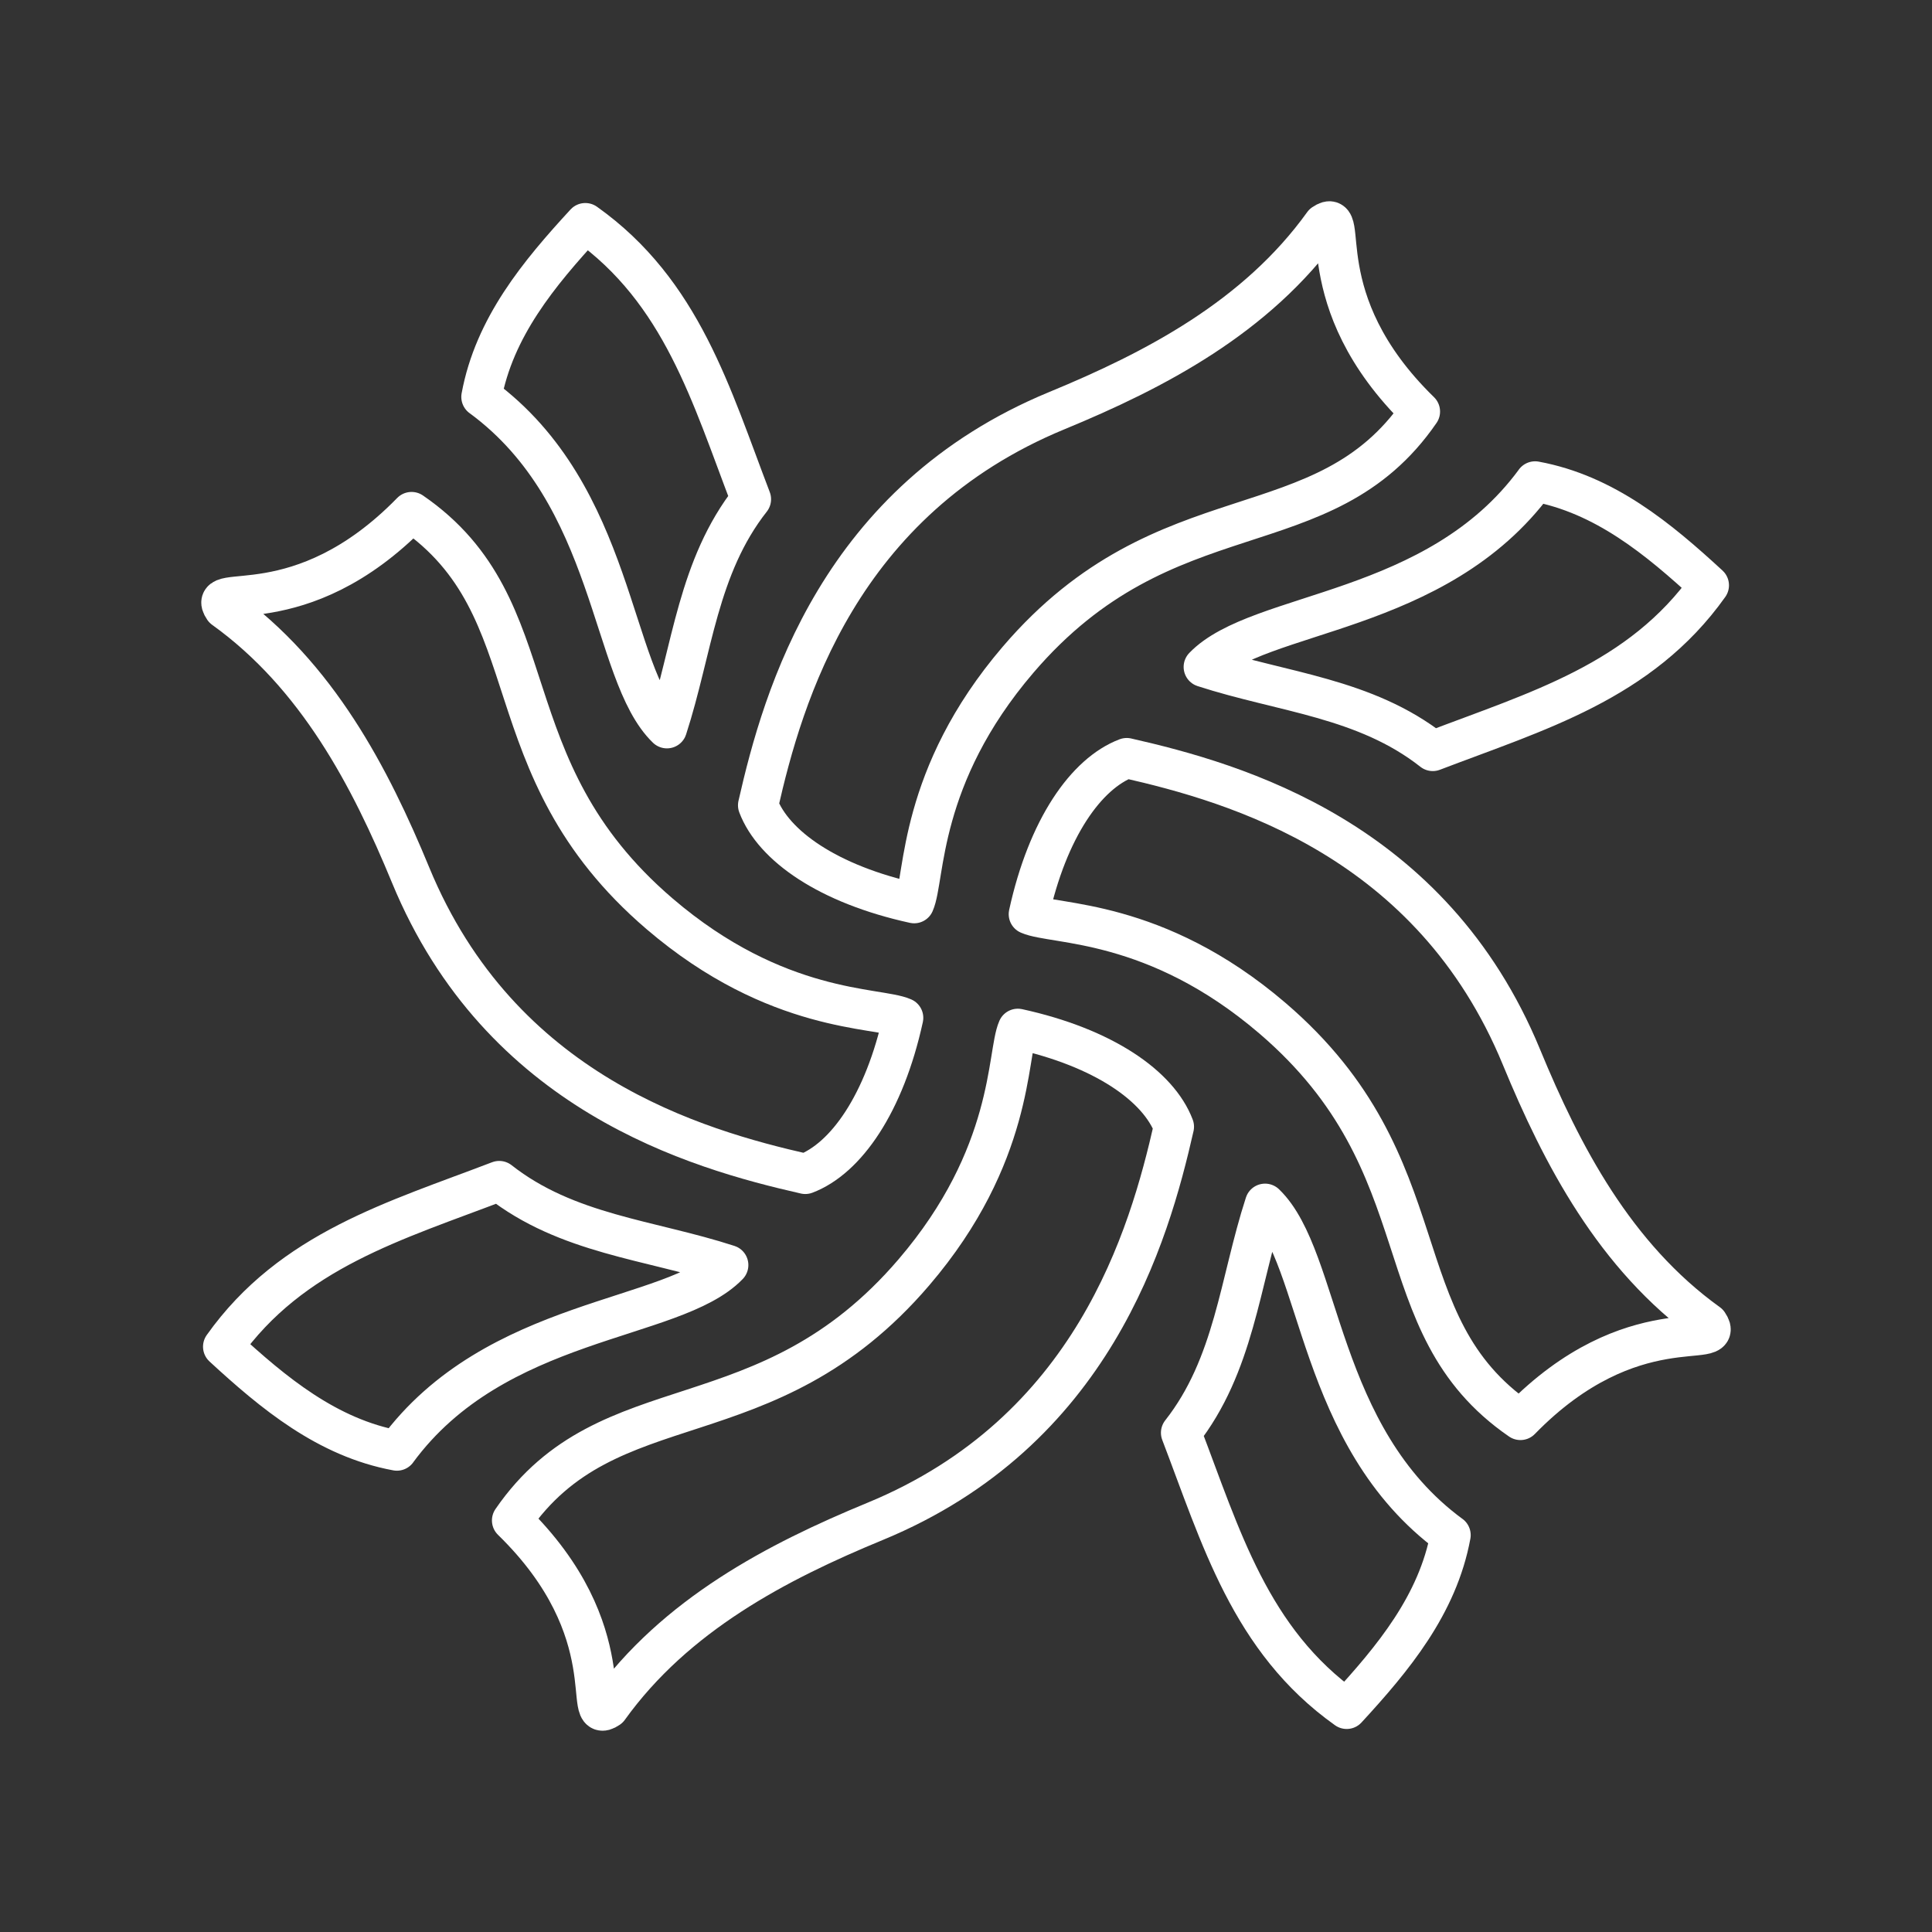 <?xml version="1.0" encoding="UTF-8"?><svg id="a" xmlns="http://www.w3.org/2000/svg" viewBox="0 0 48 48"><rect x="0" y="0" width="48" height="48" fill="#333333" stroke="none"/><defs><style>.f{fill:none;stroke:#fff;stroke-linecap:round;stroke-linejoin:round;}</style></defs><path id="b" class="f" d="m20.007,29.165c-2.727-.619-7.574-2.013-9.805-7.423-1.005-2.437-2.32-4.958-4.639-6.624-.481-.708,1.876.462,4.662-2.396,3.49,2.4,1.864,6.302,6.164,9.983,2.911,2.492,5.425,2.306,6.05,2.583-.467,2.135-1.424,3.495-2.432,3.877v-0ZM11.961,9.861c.319-1.729,1.427-3.064,2.581-4.317,2.399,1.704,3.127,4.279,4.115,6.859-1.324,1.683-1.452,3.736-2.087,5.69-1.414-1.363-1.272-5.782-4.609-8.233Z"/><path id="c" class="f" d="m18.835,20.007c.619-2.727,2.013-7.574,7.423-9.805,2.437-1.005,4.958-2.32,6.624-4.639.708-.481-.462,1.876,2.396,4.662-2.4,3.49-6.302,1.864-9.983,6.164-2.492,2.911-2.306,5.425-2.583,6.05-2.135-.467-3.495-1.424-3.877-2.432h0Zm19.304-8.046c1.729.319,3.064,1.427,4.317,2.581-1.704,2.399-4.279,3.127-6.859,4.115-1.683-1.324-3.736-1.452-5.69-2.087,1.363-1.414,5.782-1.272,8.233-4.609Z"/><path id="d" class="f" d="m27.993,18.835c2.727.619,7.574,2.013,9.805,7.423,1.005,2.437,2.32,4.958,4.639,6.624.481.708-1.876-.462-4.662,2.396-3.49-2.4-1.864-6.302-6.164-9.983-2.911-2.492-5.425-2.306-6.05-2.583.467-2.135,1.424-3.495,2.432-3.877v0Zm8.046,19.304c-.319,1.729-1.427,3.064-2.581,4.317-2.399-1.704-3.127-4.279-4.115-6.859,1.324-1.683,1.452-3.736,2.087-5.69,1.414,1.363,1.272,5.782,4.609,8.233Z"/><path id="e" class="f" d="m29.165,27.993c-.619,2.727-2.013,7.574-7.423,9.805-2.437,1.005-4.958,2.32-6.624,4.639-.708.481.462-1.876-2.396-4.662,2.4-3.49,6.302-1.864,9.983-6.164,2.492-2.911,2.306-5.425,2.583-6.05,2.135.467,3.495,1.424,3.877,2.432h-0Zm-19.304,8.046c-1.729-.319-3.064-1.427-4.317-2.581,1.704-2.399,4.279-3.127,6.859-4.115,1.683,1.324,3.736,1.452,5.69,2.087-1.363,1.414-5.782,1.272-8.233,4.609Z"/></svg>